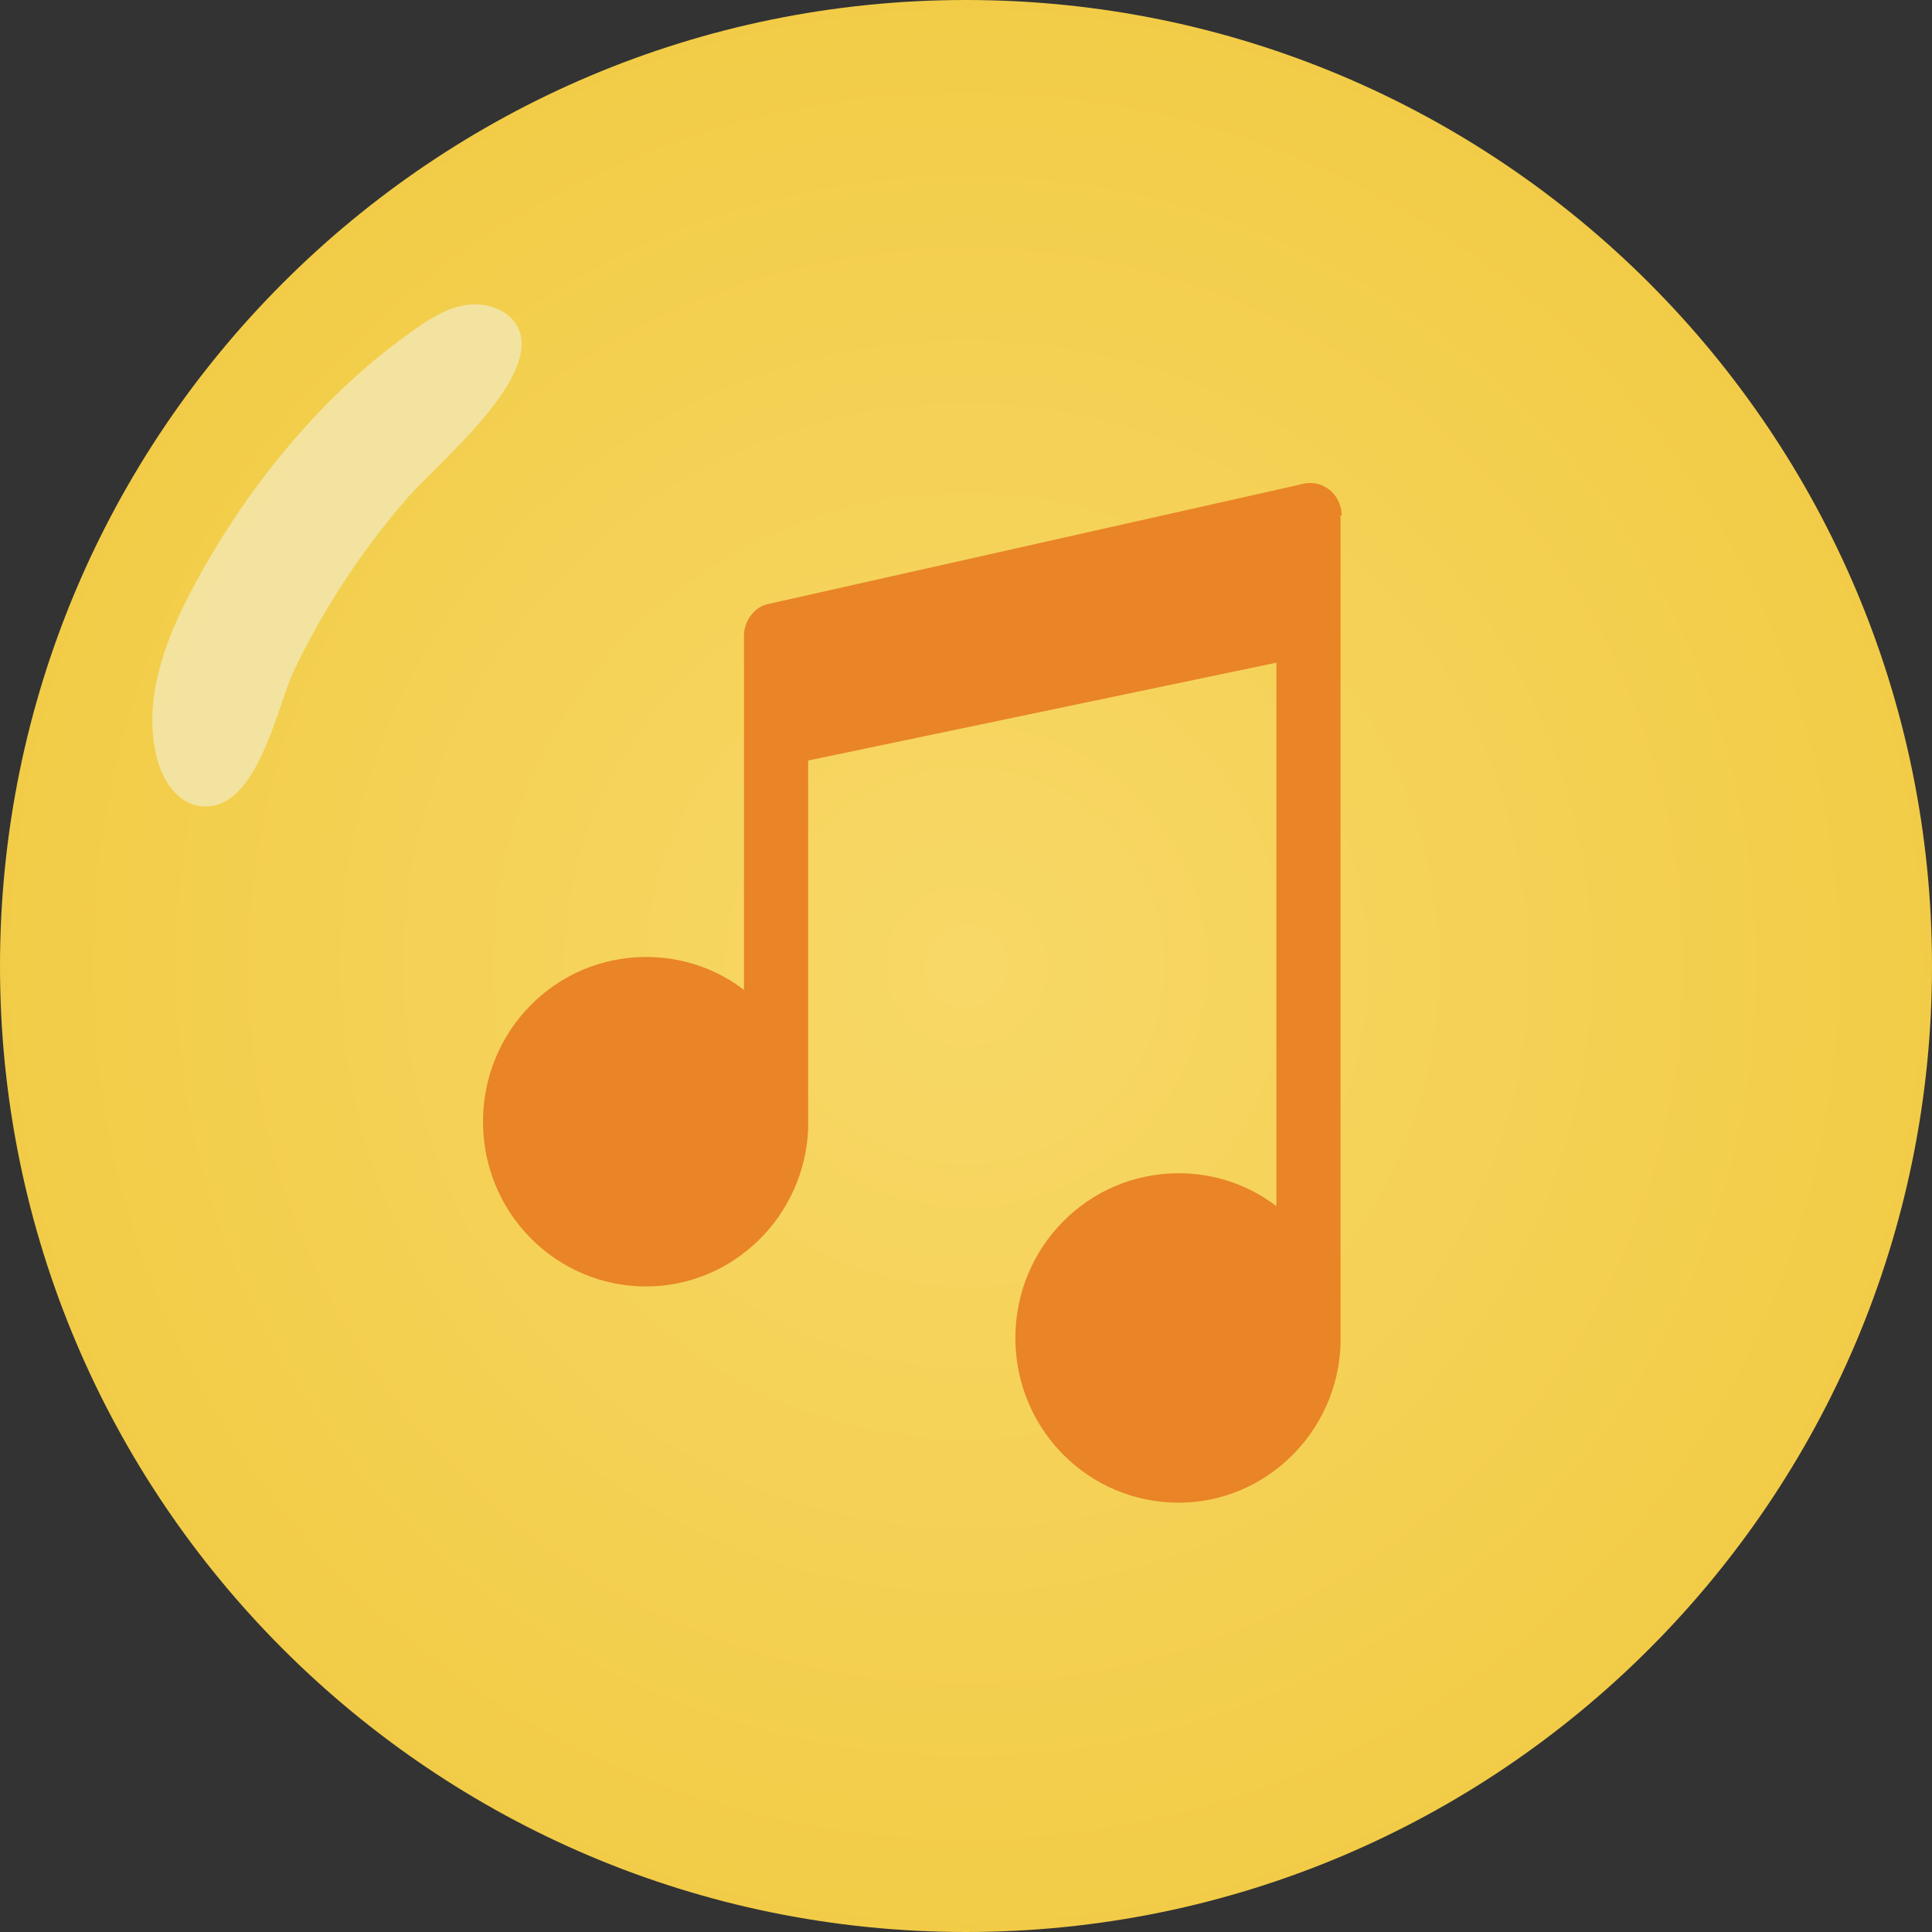 <svg width="36" height="36" viewBox="0 0 36 36" fill="none" xmlns="http://www.w3.org/2000/svg">
<rect x="0" y="0" width="36" height="36" fill="#333333" stroke="none"/>
<path d="M18 36C27.941 36 36 27.941 36 18C36 8.059 27.941 0 18 0C8.059 0 0 8.059 0 18C0 27.941 8.059 36 18 36Z" fill="url(#paint0_radial_7891_8953)"/>
<path opacity="0.5" d="M4.941 13.927C4.673 14.547 4.306 15.089 3.735 15.021C3.3 14.972 3.022 14.528 2.92 14.108C2.666 13.087 3.042 12.018 3.525 11.085C4.531 9.151 6.011 7.31 7.818 6.075C8.106 5.879 8.418 5.704 8.765 5.674C9.112 5.645 9.493 5.792 9.649 6.099C10.113 7.027 8.15 8.639 7.612 9.254C6.758 10.23 6.035 11.329 5.474 12.501C5.327 12.814 5.171 13.4 4.941 13.927Z" fill="#F5F9F4"/>
<path d="M25 9.606C25 9.402 24.899 9.217 24.756 9.115C24.595 8.993 24.392 8.972 24.209 9.033L14.269 11.265C14.025 11.346 13.863 11.593 13.863 11.838V18.446C13.357 18.057 12.728 17.832 12.04 17.832C10.357 17.832 9 19.203 9 20.901C9 22.598 10.357 23.971 12.04 23.971C13.661 23.971 14.999 22.659 15.059 21.024V20.941V14.171L23.784 12.348V22.475C23.277 22.087 22.649 21.862 21.961 21.862C20.279 21.862 18.92 23.234 18.92 24.931C18.92 26.629 20.279 28 21.961 28C23.583 28 24.919 26.69 24.979 25.055V24.971V9.606H25Z" fill="#E98427"/>
<defs>
<radialGradient id="paint0_radial_7891_8953" cx="0" cy="0" r="1" gradientUnits="userSpaceOnUse" gradientTransform="translate(18 18) rotate(90) scale(45.75 45.75)">
<stop stop-color="#F8D867"/>
<stop offset="1" stop-color="#E9BB18"/>
</radialGradient>
</defs>
</svg>
